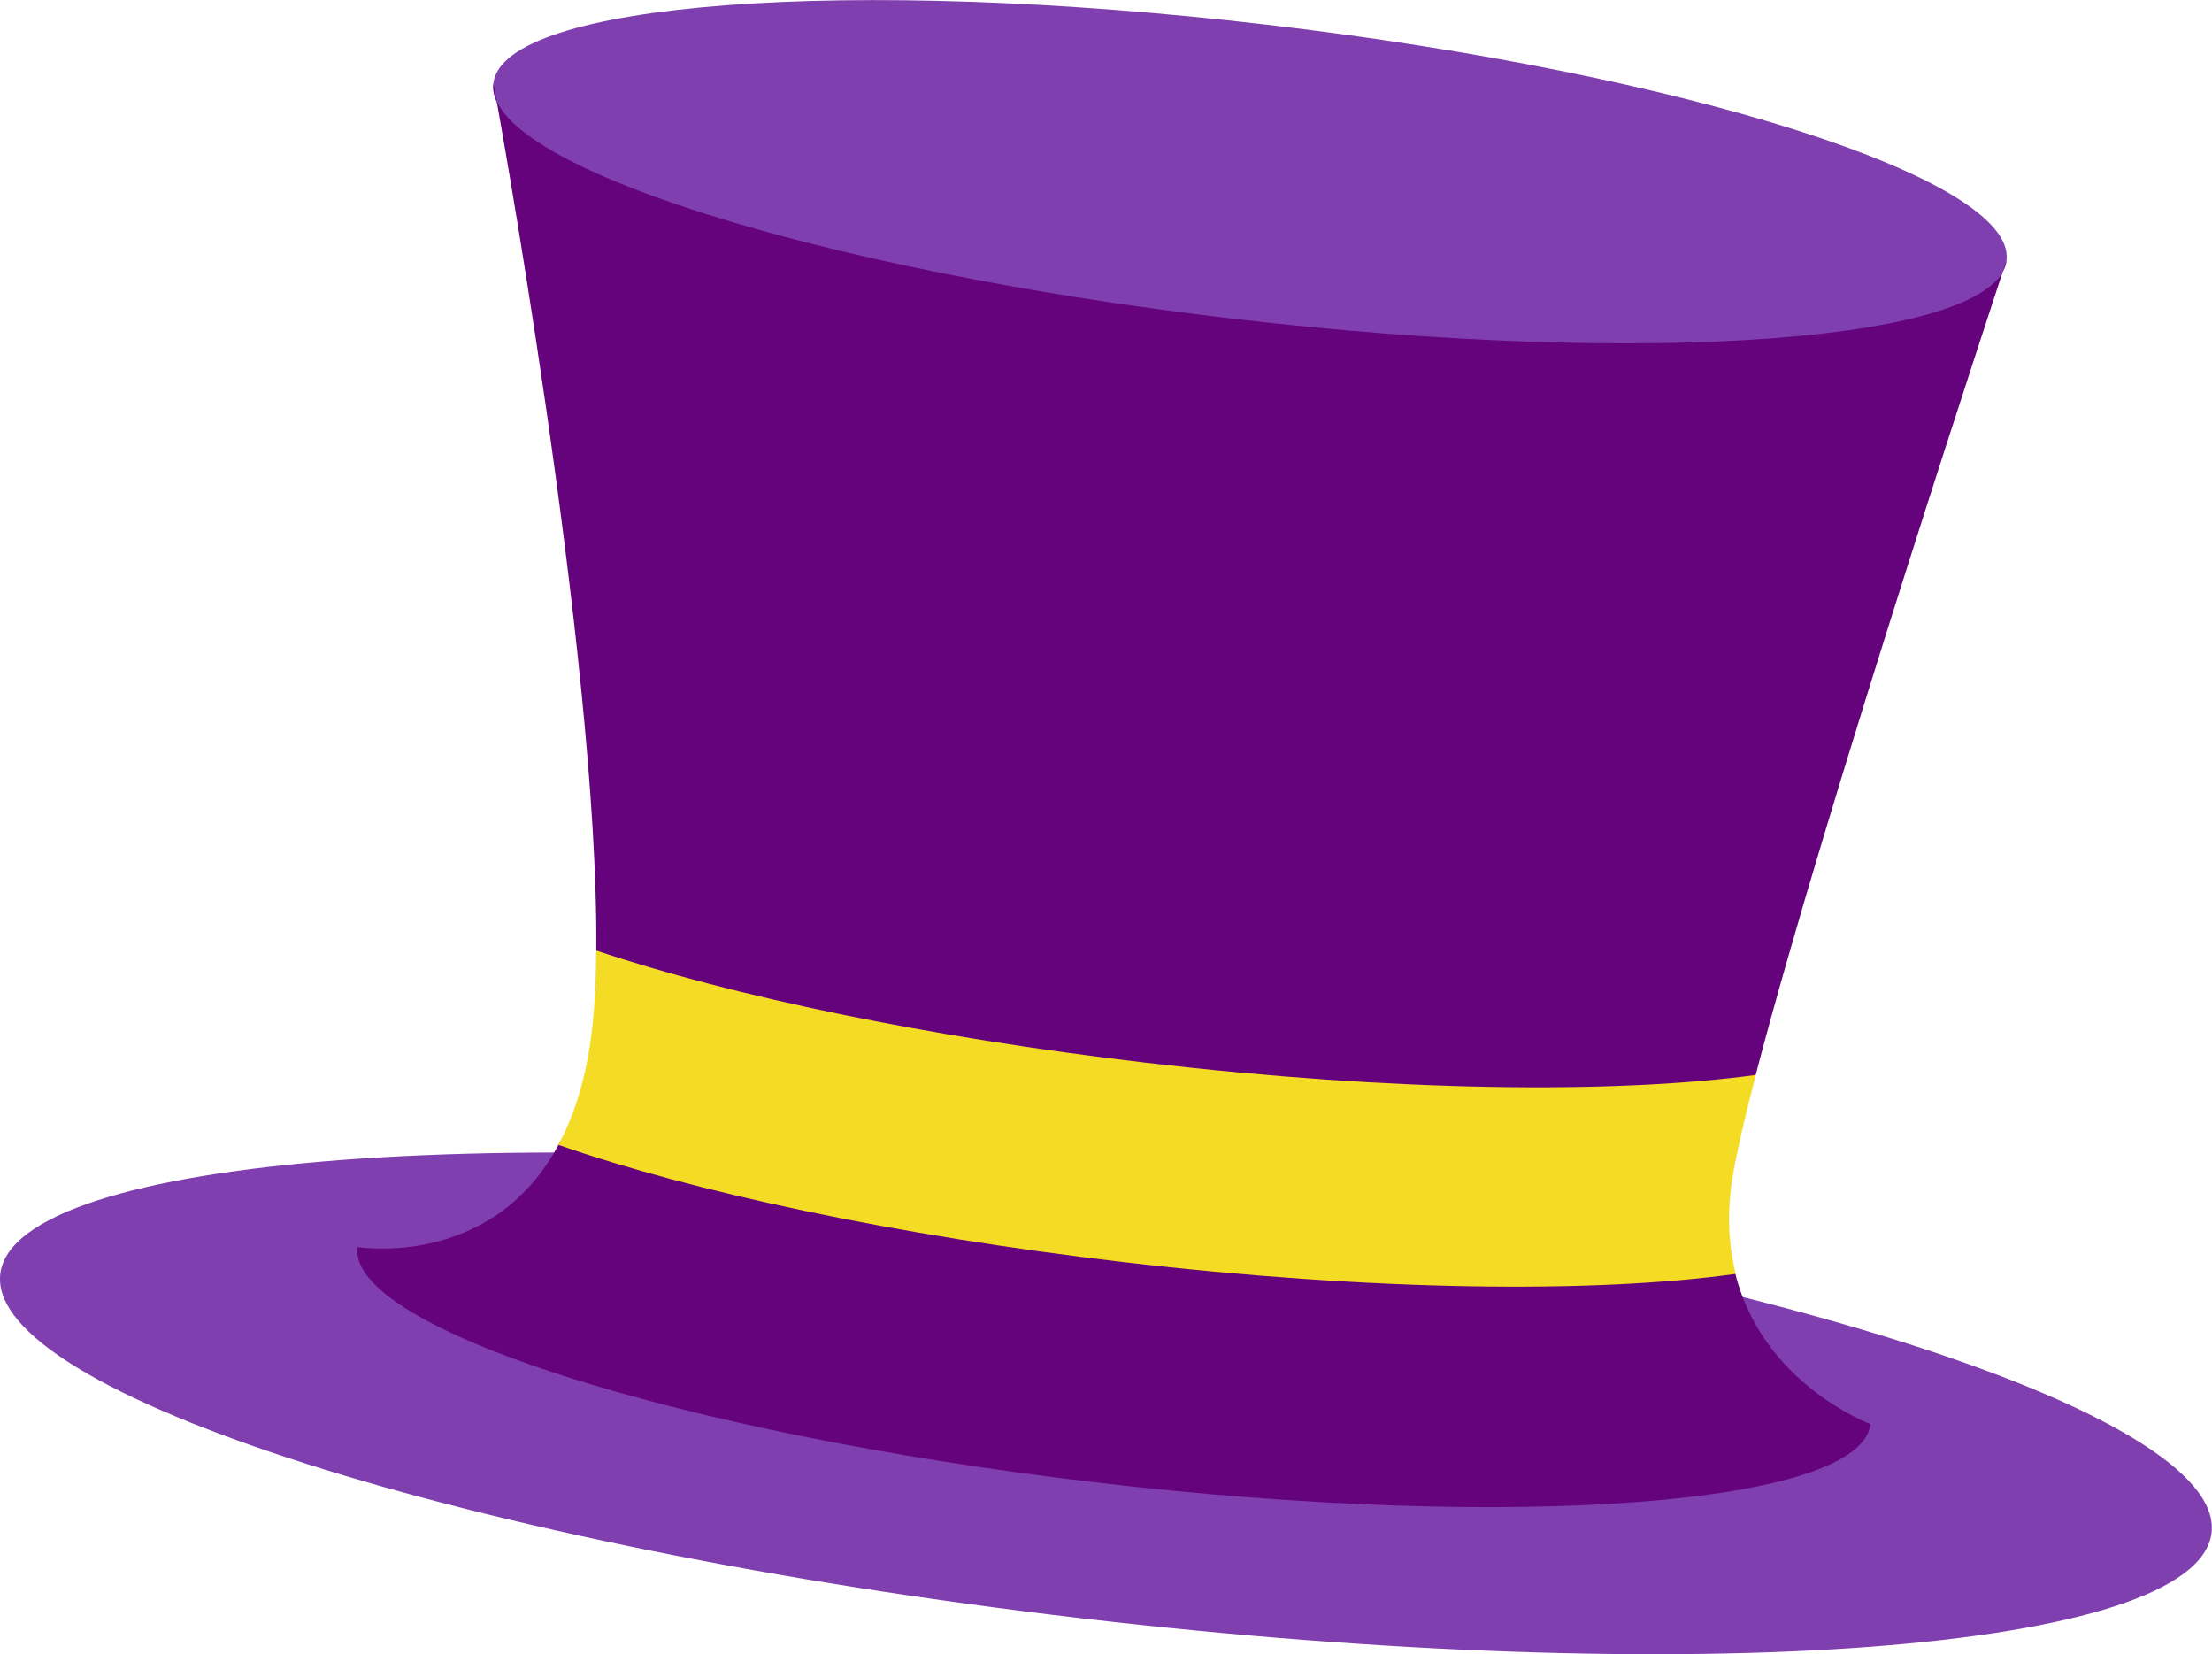 <svg version="1.1" id="图层_1" x="0px" y="0px" width="97.223px" height="72.693px" viewBox="0 0 97.223 72.693" enable-background="new 0 0 97.223 72.693" xml:space="preserve" xmlns:xml="http://www.w3.org/XML/1998/namespace" xmlns="http://www.w3.org/2000/svg" xmlns:xlink="http://www.w3.org/1999/xlink">
  <path fill="#7F3FAF" d="M0.012,55.985c0.61-5.214,22.862-6.896,49.7-3.756c26.839,3.141,48.101,9.913,47.491,15.127
	c-0.61,5.215-22.861,6.896-49.7,3.756C20.664,67.972-0.597,61.2,0.012,55.985z M21.687,3.655c0.417-3.567,15.644-4.718,34.008-2.569
	C74.06,3.234,88.609,7.868,88.192,11.436c-0.418,3.567-16.048,6.725-34.413,4.577C35.414,13.865,21.27,7.222,21.687,3.655z" class="color c1"/>
  <path fill="#65037C" d="M88.195,11.435c-0.416,3.567-15.646,4.722-34.009,2.569C35.823,11.858,21.271,7.222,21.688,3.654
	c0,0,4.616,25.072,4.52,38.006c-0.01,1.342,0.838,3.272,0.716,4.312c-0.243,2.073-1.665,2.985-2.34,4.268
	c-2.926,5.558-8.877,4.559-8.877,4.559C15.289,58.368,29.839,63,48.204,65.149c18.366,2.147,33.591,0.997,34.008-2.569
	c0,0-4.713-1.739-5.934-6.584c-0.316-1.254-1.961-2.769-1.667-4.462c0.19-1.098,2.106-2.563,2.576-4.371
	C80.24,35.409,88.195,11.435,88.195,11.435z" class="color c2"/>
  <path fill="#F4DC24" d="M50.36,46.7c-9.641-1.127-18.229-2.939-24.153-4.929c-0.014,1.297-0.069,2.474-0.188,3.479
	c-0.246,2.114-0.779,3.768-1.476,5.061c5.938,2.07,14.799,3.978,24.794,5.146c10.905,1.274,20.705,1.391,26.952,0.523
	c-0.313-1.254-0.409-2.702-0.114-4.396c0.188-1.078,0.537-2.574,0.995-4.345C70.913,48.088,61.184,47.966,50.36,46.7z" class="color c3"/>
</svg>